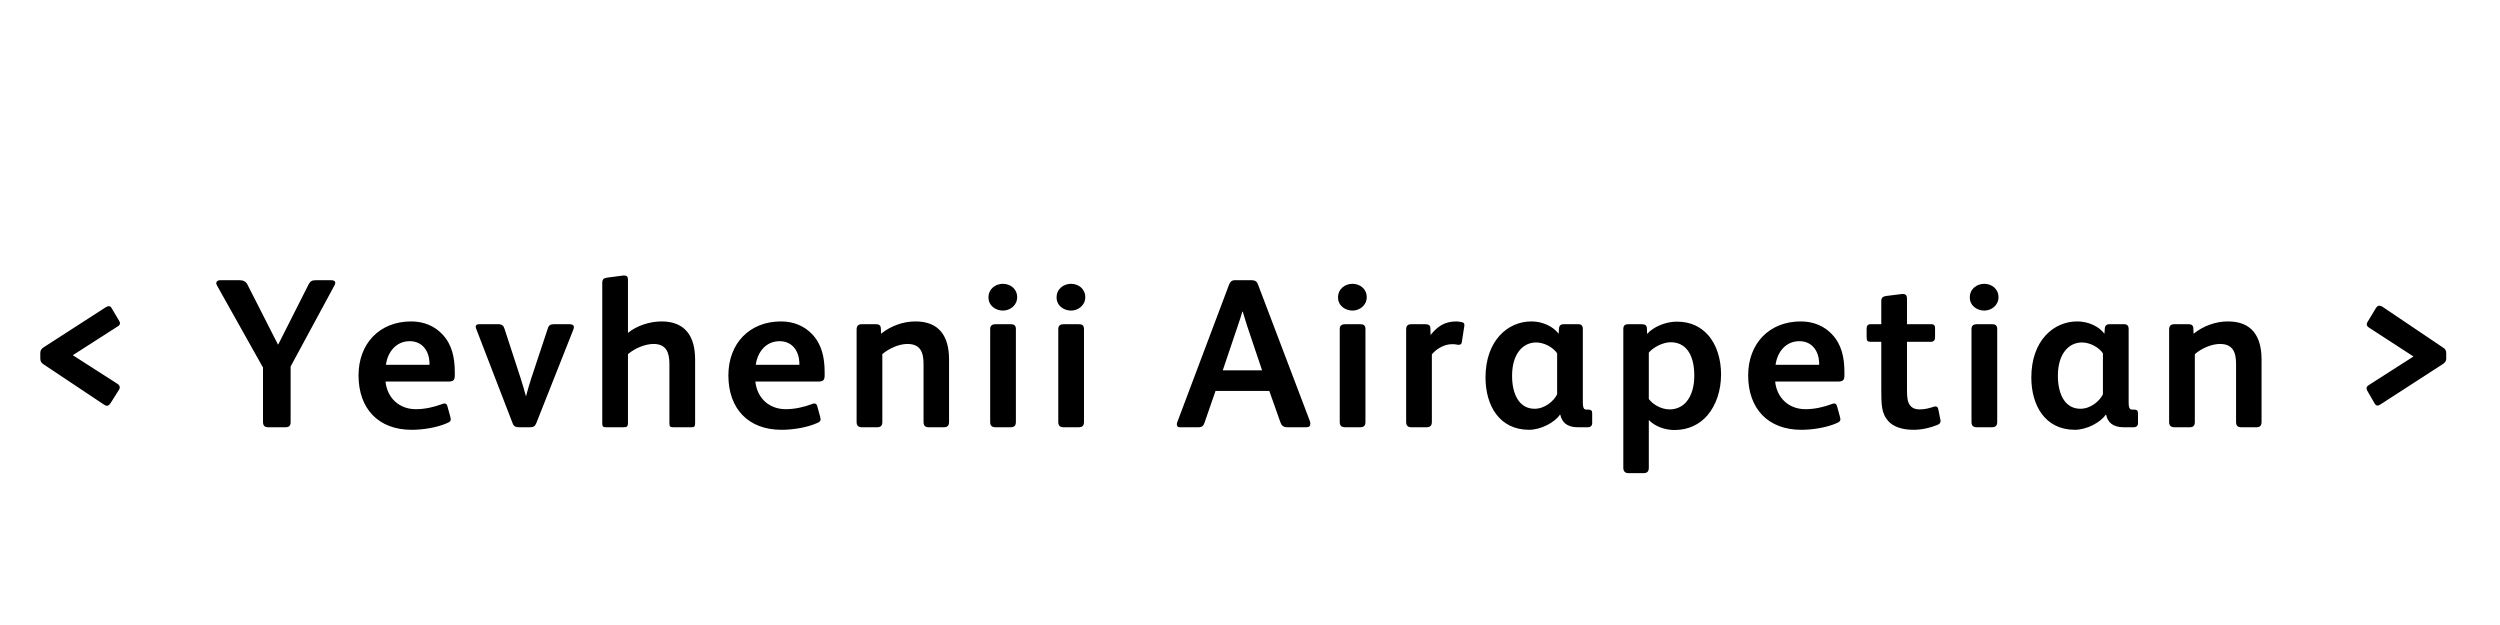 <?xml version="1.0"?>
<svg version="1.1" xmlns="http://www.w3.org/2000/svg" width="200px" height="50px" style=""><path fill="#" d="M9.599,25.85c0,0.102-0.051,0.187-0.17,0.255l-3.604,2.312l3.553,2.278c0.136,0.085,0.204,0.187,0.204,0.289c0,0.068-0.017,0.119-0.068,0.204l-0.663,1.054c-0.085,0.136-0.187,0.221-0.289,0.221c-0.085,0-0.187-0.051-0.306-0.136l-4.794-3.196c-0.153-0.102-0.238-0.221-0.238-0.459l0-0.442c0-0.221,0.119-0.357,0.289-0.459l4.93-3.179c0.102-0.068,0.204-0.102,0.272-0.102c0.085,0,0.153,0.051,0.221,0.17l0.595,1.003c0.034,0.068,0.068,0.119,0.068,0.187z M26.82,22.62c0,0.051-0.017,0.136-0.068,0.221l-3.502,6.477l0,4.471c0,0.255-0.136,0.391-0.391,0.391l-1.428,0c-0.255,0-0.391-0.136-0.391-0.425l0-4.352l-3.689-6.579c-0.034-0.068-0.051-0.119-0.051-0.17c0-0.136,0.119-0.238,0.306-0.238l1.547,0c0.306,0,0.51,0.102,0.629,0.323l2.448,4.811l0.034,0l2.414-4.777c0.136-0.272,0.272-0.357,0.595-0.357l1.224,0c0.204,0,0.323,0.068,0.323,0.204z M36.383,30.032c0,0.408-0.136,0.493-0.561,0.493l-4.981,0c0.136,1.309,1.088,2.21,2.431,2.21c0.714,0,1.462-0.17,2.091-0.408c0.068-0.017,0.119-0.051,0.187-0.051c0.119,0,0.204,0.068,0.238,0.204l0.238,0.867c0.017,0.085,0.034,0.153,0.034,0.204c0,0.119-0.068,0.204-0.272,0.289c-0.833,0.374-1.972,0.544-2.856,0.544c-2.669,0-4.25-1.7-4.25-4.352c0-2.55,1.683-4.318,4.216-4.318c1.037,0,1.887,0.391,2.482,1.02c0.782,0.816,1.003,1.887,1.003,3.043l0,0.255z M34.359,29.182l0-0.187c-0.034-0.884-0.544-1.7-1.581-1.7c-1.105,0-1.768,0.884-1.904,1.887l3.485,0z M45.911,26.173c0,0.051-0.017,0.102-0.034,0.17l-2.975,7.514c-0.102,0.255-0.238,0.323-0.493,0.323l-0.884,0c-0.255,0-0.425-0.068-0.51-0.306l-2.924-7.582c-0.017-0.051-0.034-0.102-0.034-0.153c0-0.136,0.085-0.204,0.306-0.204l1.496,0c0.289,0,0.425,0.119,0.493,0.34l1.292,3.961c0.17,0.51,0.323,1.071,0.425,1.445l0.017,0c0.085-0.323,0.255-0.918,0.408-1.394l1.326-3.995c0.085-0.289,0.221-0.357,0.527-0.357l1.224,0c0.221,0,0.34,0.085,0.34,0.238z M55.609,33.84c0,0.255-0.051,0.34-0.272,0.34l-1.496,0c-0.238,0-0.289-0.068-0.289-0.34l0-4.726c0-0.918-0.255-1.598-1.275-1.598c-0.663,0-1.513,0.357-2.04,0.816l0,5.508c0,0.255-0.068,0.34-0.323,0.34l-1.462,0c-0.204,0-0.272-0.085-0.272-0.306l0-11.237c0-0.306,0.136-0.391,0.374-0.425l1.173-0.153c0.068-0.017,0.153-0.017,0.221-0.017c0.187,0,0.289,0.085,0.289,0.323l0,4.267c0.714-0.595,1.785-0.918,2.686-0.918c1.904,0,2.686,1.207,2.686,3.043l0,5.083z M65.971,30.032c0,0.408-0.136,0.493-0.561,0.493l-4.981,0c0.136,1.309,1.088,2.21,2.431,2.21c0.714,0,1.462-0.17,2.091-0.408c0.068-0.017,0.119-0.051,0.187-0.051c0.119,0,0.204,0.068,0.238,0.204l0.238,0.867c0.017,0.085,0.034,0.153,0.034,0.204c0,0.119-0.068,0.204-0.272,0.289c-0.833,0.374-1.972,0.544-2.856,0.544c-2.669,0-4.25-1.7-4.25-4.352c0-2.55,1.683-4.318,4.216-4.318c1.037,0,1.887,0.391,2.482,1.02c0.782,0.816,1.003,1.887,1.003,3.043l0,0.255z M63.948,29.182l0-0.187c-0.034-0.884-0.544-1.7-1.581-1.7c-1.105,0-1.768,0.884-1.904,1.887l3.485,0z M75.924,33.738c0,0.289-0.102,0.442-0.408,0.442l-1.224,0c-0.306,0-0.408-0.153-0.408-0.442l0-4.624c0-0.935-0.255-1.598-1.292-1.598c-0.663,0-1.479,0.357-2.006,0.816l0,5.423c0,0.289-0.119,0.425-0.408,0.425l-1.241,0c-0.255,0-0.408-0.136-0.408-0.408l0-7.412c0-0.272,0.119-0.425,0.425-0.425l1.105,0c0.238,0,0.391,0.068,0.408,0.323l0.017,0.442c0.782-0.629,1.768-0.986,2.754-0.986c1.904,0,2.686,1.19,2.686,3.043l0,4.981z M81.373,23.776c0,0.663-0.578,1.071-1.139,1.071s-1.156-0.374-1.156-1.054s0.561-1.088,1.156-1.088c0.578,0,1.139,0.391,1.139,1.071z M81.271,33.755c0,0.306-0.136,0.425-0.425,0.425l-1.19,0c-0.306,0-0.442-0.119-0.442-0.425l0-7.429c0-0.289,0.17-0.391,0.442-0.391l1.19,0c0.272,0,0.425,0.085,0.425,0.391l0,7.429z M86.822,23.776c0,0.663-0.578,1.071-1.139,1.071s-1.156-0.374-1.156-1.054s0.561-1.088,1.156-1.088c0.578,0,1.139,0.391,1.139,1.071z M86.719,33.755c0,0.306-0.136,0.425-0.425,0.425l-1.19,0c-0.306,0-0.442-0.119-0.442-0.425l0-7.429c0-0.289,0.17-0.391,0.442-0.391l1.19,0c0.272,0,0.425,0.085,0.425,0.391l0,7.429z M104.825,33.908c0,0.17-0.085,0.272-0.306,0.272l-1.513,0c-0.357,0-0.476-0.136-0.578-0.408l-0.884-2.499l-4.301,0l-0.884,2.55c-0.068,0.221-0.187,0.357-0.459,0.357l-1.513,0c-0.17,0-0.238-0.085-0.238-0.221c0-0.051,0-0.119,0.034-0.187l4.148-11.016c0.085-0.204,0.204-0.34,0.459-0.34l1.36,0c0.255,0,0.408,0.119,0.476,0.306l4.165,10.965c0.034,0.085,0.034,0.153,0.034,0.221z M100.966,29.624l-1.207-3.587c-0.153-0.476-0.255-0.833-0.34-1.105l-0.034,0c-0.085,0.289-0.187,0.646-0.357,1.122l-1.207,3.57l3.145,0z M109.338,23.776c0,0.663-0.578,1.071-1.139,1.071s-1.156-0.374-1.156-1.054s0.561-1.088,1.156-1.088c0.578,0,1.139,0.391,1.139,1.071z M109.236,33.755c0,0.306-0.136,0.425-0.425,0.425l-1.19,0c-0.306,0-0.442-0.119-0.442-0.425l0-7.429c0-0.289,0.17-0.391,0.442-0.391l1.19,0c0.272,0,0.425,0.085,0.425,0.391l0,7.429z M117.15,26.003c0,0.051,0,0.102-0.017,0.153l-0.187,1.207c-0.017,0.153-0.102,0.221-0.238,0.221l-0.068,0c-0.136-0.034-0.306-0.051-0.459-0.051c-0.578,0-1.207,0.306-1.632,0.816l0,5.406c0,0.272-0.119,0.425-0.408,0.425l-1.241,0c-0.272,0-0.408-0.136-0.408-0.425l0-5.304l0-2.091c0-0.34,0.17-0.425,0.425-0.425l1.088,0c0.272,0,0.425,0.085,0.425,0.323l0.017,0.544c0.527-0.663,1.105-1.088,2.057-1.088c0.136,0,0.323,0.034,0.476,0.068c0.119,0.034,0.17,0.085,0.17,0.221z M127.375,33.857c0,0.204-0.136,0.323-0.34,0.323l-0.816,0c-0.884,0-1.275-0.425-1.394-1.003l-0.034,0c-0.425,0.629-1.53,1.207-2.465,1.207c-2.397,0-3.485-1.972-3.485-4.182c0-2.941,1.768-4.488,3.672-4.488c0.901,0,1.751,0.408,2.176,0.986l0.034-0.459c0.017-0.187,0.153-0.306,0.357-0.306l1.19,0c0.221,0,0.357,0.119,0.357,0.374l0,5.899c0,0.238,0.034,0.408,0.102,0.493c0.051,0.051,0.119,0.068,0.204,0.068l0.136,0c0.204,0,0.306,0.068,0.306,0.289l0,0.799z M124.57,31.545l0-3.281c-0.34-0.493-1.037-0.867-1.683-0.867c-1.037,0-1.921,0.884-1.921,2.669c0,1.428,0.544,2.635,1.802,2.635c0.833,0,1.547-0.629,1.802-1.156z M137.685,29.947c0,1.292-0.391,2.465-1.105,3.298c-0.629,0.714-1.513,1.156-2.618,1.156c-0.782,0-1.564-0.289-2.057-0.799l0,3.808c0,0.34-0.153,0.442-0.442,0.442l-1.19,0c-0.272,0-0.408-0.153-0.408-0.442l0-11.084c0-0.289,0.136-0.391,0.408-0.391l1.02,0c0.289,0,0.442,0.068,0.459,0.323l0.017,0.459c0.493-0.561,1.462-0.986,2.38-0.986c1.122,0,1.904,0.425,2.465,1.037c0.731,0.799,1.071,1.989,1.071,3.179z M135.543,30.049c0-0.799-0.153-1.496-0.493-1.972c-0.323-0.459-0.799-0.697-1.394-0.697c-0.629,0-1.411,0.408-1.751,0.833l0,3.706c0.34,0.459,1.02,0.833,1.666,0.833c0.595,0,1.071-0.272,1.36-0.629c0.425-0.527,0.612-1.241,0.612-2.074z M147.554,30.032c0,0.408-0.136,0.493-0.561,0.493l-4.981,0c0.136,1.309,1.088,2.21,2.431,2.21c0.714,0,1.462-0.17,2.091-0.408c0.068-0.017,0.119-0.051,0.187-0.051c0.119,0,0.204,0.068,0.238,0.204l0.238,0.867c0.017,0.085,0.034,0.153,0.034,0.204c0,0.119-0.068,0.204-0.272,0.289c-0.833,0.374-1.972,0.544-2.856,0.544c-2.669,0-4.25-1.7-4.25-4.352c0-2.55,1.683-4.318,4.216-4.318c1.037,0,1.887,0.391,2.482,1.02c0.782,0.816,1.003,1.887,1.003,3.043l0,0.255z M145.531,29.182l0-0.187c-0.034-0.884-0.544-1.7-1.581-1.7c-1.105,0-1.768,0.884-1.904,1.887l3.485,0z M155.246,33.67c0,0.17-0.085,0.255-0.255,0.323c-0.527,0.221-1.224,0.391-1.904,0.391c-0.867,0-1.615-0.221-2.04-0.714c-0.527-0.595-0.544-1.292-0.544-2.533l0-3.791l-0.799,0c-0.323,0-0.374-0.068-0.374-0.425l0-0.646c0-0.204,0.102-0.34,0.306-0.34l0.867,0l0-1.853c0-0.289,0.153-0.374,0.425-0.408l1.224-0.153l0.085,0c0.221,0,0.323,0.119,0.323,0.374l0,2.04l1.921,0c0.204,0,0.323,0.068,0.323,0.289l0,0.799c0,0.204-0.136,0.323-0.34,0.323l-1.904,0l0,3.893c0,0.51,0.034,0.884,0.221,1.156c0.153,0.221,0.391,0.357,0.799,0.357c0.425,0,0.782-0.102,1.088-0.204c0.068-0.017,0.119-0.034,0.17-0.034c0.119,0,0.187,0.068,0.221,0.204l0.17,0.85c0.017,0.051,0.017,0.068,0.017,0.102z M159.879,23.776c0,0.663-0.578,1.071-1.139,1.071s-1.156-0.374-1.156-1.054s0.561-1.088,1.156-1.088c0.578,0,1.139,0.391,1.139,1.071z M159.777,33.755c0,0.306-0.136,0.425-0.425,0.425l-1.19,0c-0.306,0-0.442-0.119-0.442-0.425l0-7.429c0-0.289,0.17-0.391,0.442-0.391l1.19,0c0.272,0,0.425,0.085,0.425,0.391l0,7.429z M171.04,33.857c0,0.204-0.136,0.323-0.34,0.323l-0.816,0c-0.884,0-1.275-0.425-1.394-1.003l-0.034,0c-0.425,0.629-1.53,1.207-2.465,1.207c-2.397,0-3.485-1.972-3.485-4.182c0-2.941,1.768-4.488,3.672-4.488c0.901,0,1.751,0.408,2.176,0.986l0.034-0.459c0.017-0.187,0.153-0.306,0.357-0.306l1.19,0c0.221,0,0.357,0.119,0.357,0.374l0,5.899c0,0.238,0.034,0.408,0.102,0.493c0.051,0.051,0.119,0.068,0.204,0.068l0.136,0c0.204,0,0.306,0.068,0.306,0.289l0,0.799z M168.234,31.545l0-3.281c-0.34-0.493-1.037-0.867-1.683-0.867c-1.037,0-1.921,0.884-1.921,2.669c0,1.428,0.544,2.635,1.802,2.635c0.833,0,1.547-0.629,1.802-1.156z M180.925,33.738c0,0.289-0.102,0.442-0.408,0.442l-1.224,0c-0.306,0-0.408-0.153-0.408-0.442l0-4.624c0-0.935-0.255-1.598-1.292-1.598c-0.663,0-1.479,0.357-2.006,0.816l0,5.423c0,0.289-0.119,0.425-0.408,0.425l-1.241,0c-0.255,0-0.408-0.136-0.408-0.408l0-7.412c0-0.272,0.119-0.425,0.425-0.425l1.105,0c0.238,0,0.391,0.068,0.408,0.323l0.017,0.442c0.782-0.629,1.768-0.986,2.754-0.986c1.904,0,2.686,1.19,2.686,3.043l0,4.981z M195.698,28.689c0,0.221-0.136,0.357-0.306,0.459l-4.913,3.179c-0.119,0.068-0.204,0.119-0.272,0.119c-0.085,0-0.17-0.051-0.238-0.17l-0.578-1.003c-0.034-0.068-0.068-0.136-0.068-0.204c0-0.085,0.051-0.187,0.17-0.255l3.587-2.295l-3.536-2.295c-0.136-0.085-0.204-0.17-0.204-0.272c0-0.068,0.017-0.136,0.068-0.204l0.646-1.071c0.085-0.153,0.187-0.221,0.289-0.221c0.085,0,0.187,0.034,0.306,0.119l4.794,3.23c0.153,0.102,0.255,0.204,0.255,0.442l0,0.442z"/><path fill="#" d=""/></svg>
